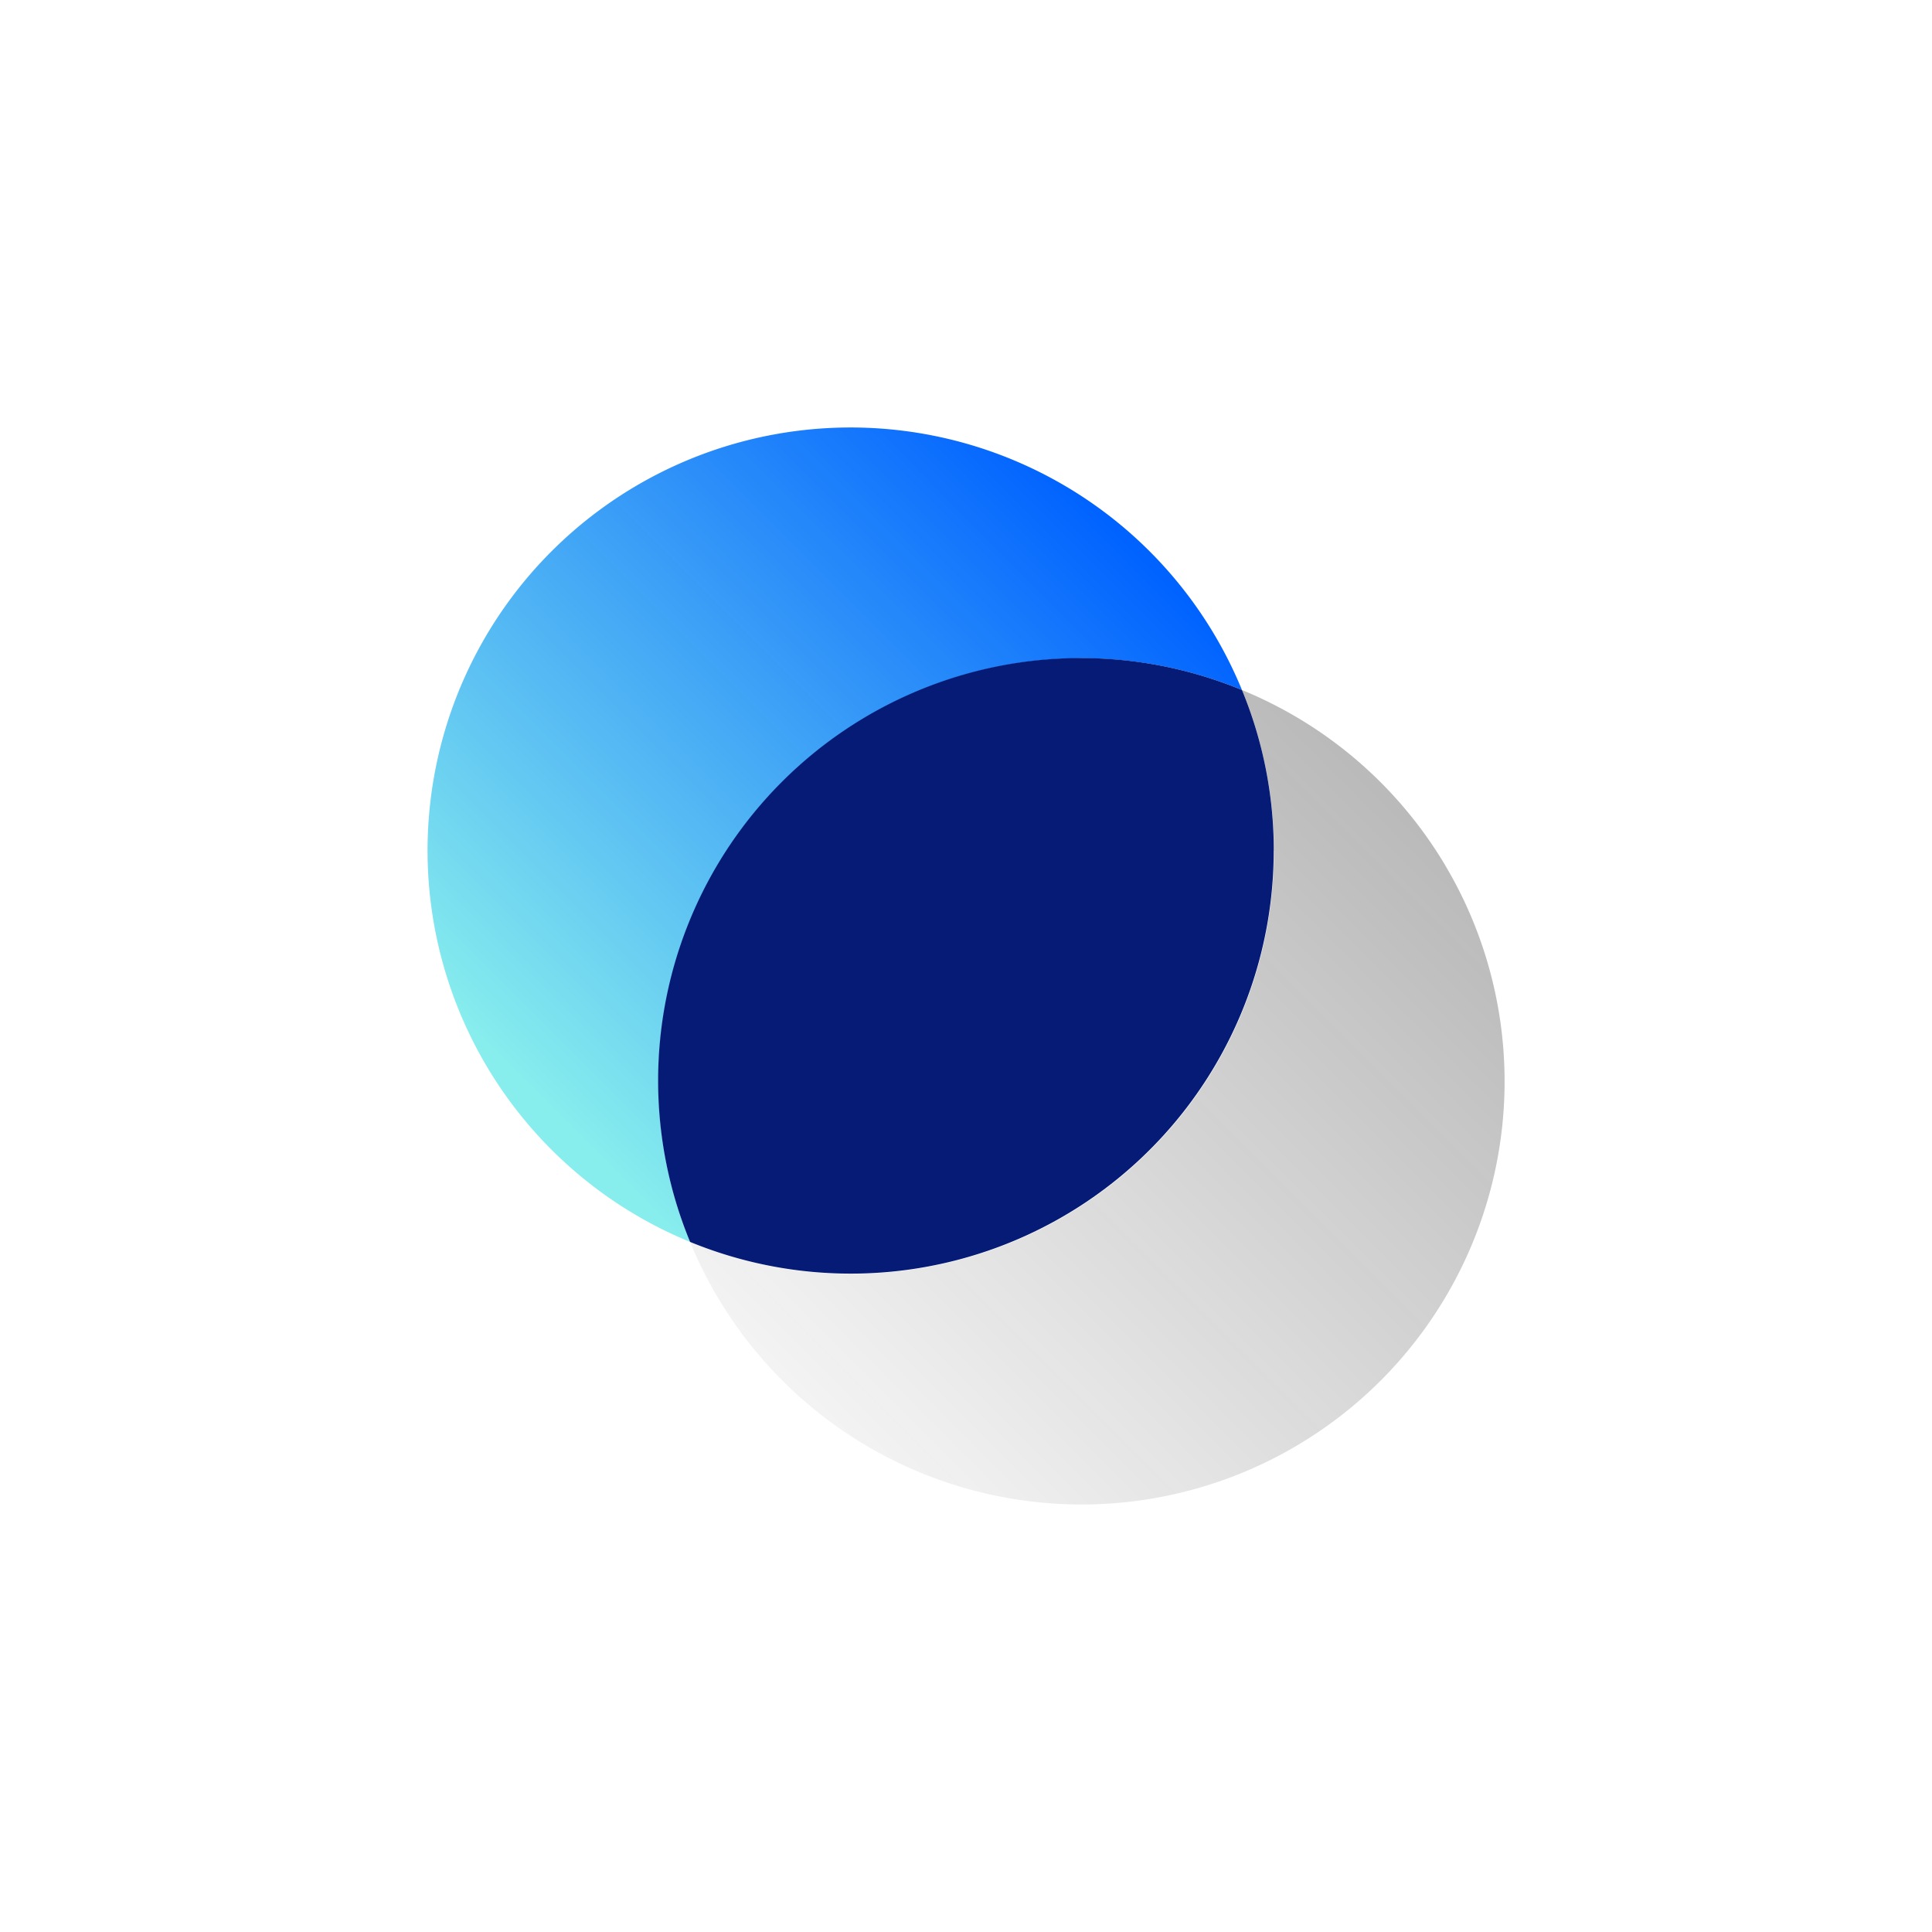<svg id="Layer_1" data-name="Layer 1" xmlns="http://www.w3.org/2000/svg" xmlns:xlink="http://www.w3.org/1999/xlink" viewBox="0 0 288 288"><defs><style>.cls-1{fill:#fff;}.cls-2{fill:none;}.cls-3{fill:url(#linear-gradient);}.cls-4{fill:url(#linear-gradient-2);}.cls-5{fill:#051b75;}</style><linearGradient id="linear-gradient" x1="6635.02" y1="-6560.2" x2="6545.85" y2="-6649.36" gradientTransform="translate(-6429.88 -6415.54) rotate(90)" gradientUnits="userSpaceOnUse"><stop offset="0" stop-color="#171717" stop-opacity="0.05"/><stop offset="1" stop-color="#171717" stop-opacity="0.3"/></linearGradient><linearGradient id="linear-gradient-2" x1="6484.44" y1="-6587.21" x2="6570.27" y2="-6501.34" gradientTransform="translate(-6429.88 -6415.54) rotate(90)" gradientUnits="userSpaceOnUse"><stop offset="0" stop-color="#0062ff"/><stop offset="1" stop-color="#87eded"/></linearGradient></defs><title>Artboard 18 copy 85</title><rect class="cls-1" width="288" height="288"/><rect class="cls-2" x="52.27" y="52.26" width="183.48" height="183.48" transform="translate(288 -0.01) rotate(90)"/><path class="cls-3" d="M161.21,224.27a63.06,63.06,0,0,0,23.93-121.41,63,63,0,0,1-82.27,82.27A63.06,63.06,0,0,0,161.21,224.27Z"/><path class="cls-4" d="M161.21,98.12a62.7,62.7,0,0,1,23.93,4.74,63.06,63.06,0,1,0-82.27,82.27,63.05,63.05,0,0,1,58.34-87Z"/><path class="cls-5" d="M189.88,126.79a62.7,62.7,0,0,0-4.74-23.93,63,63,0,0,0-82.27,82.27,63.05,63.05,0,0,0,87-58.34Z"/></svg>
